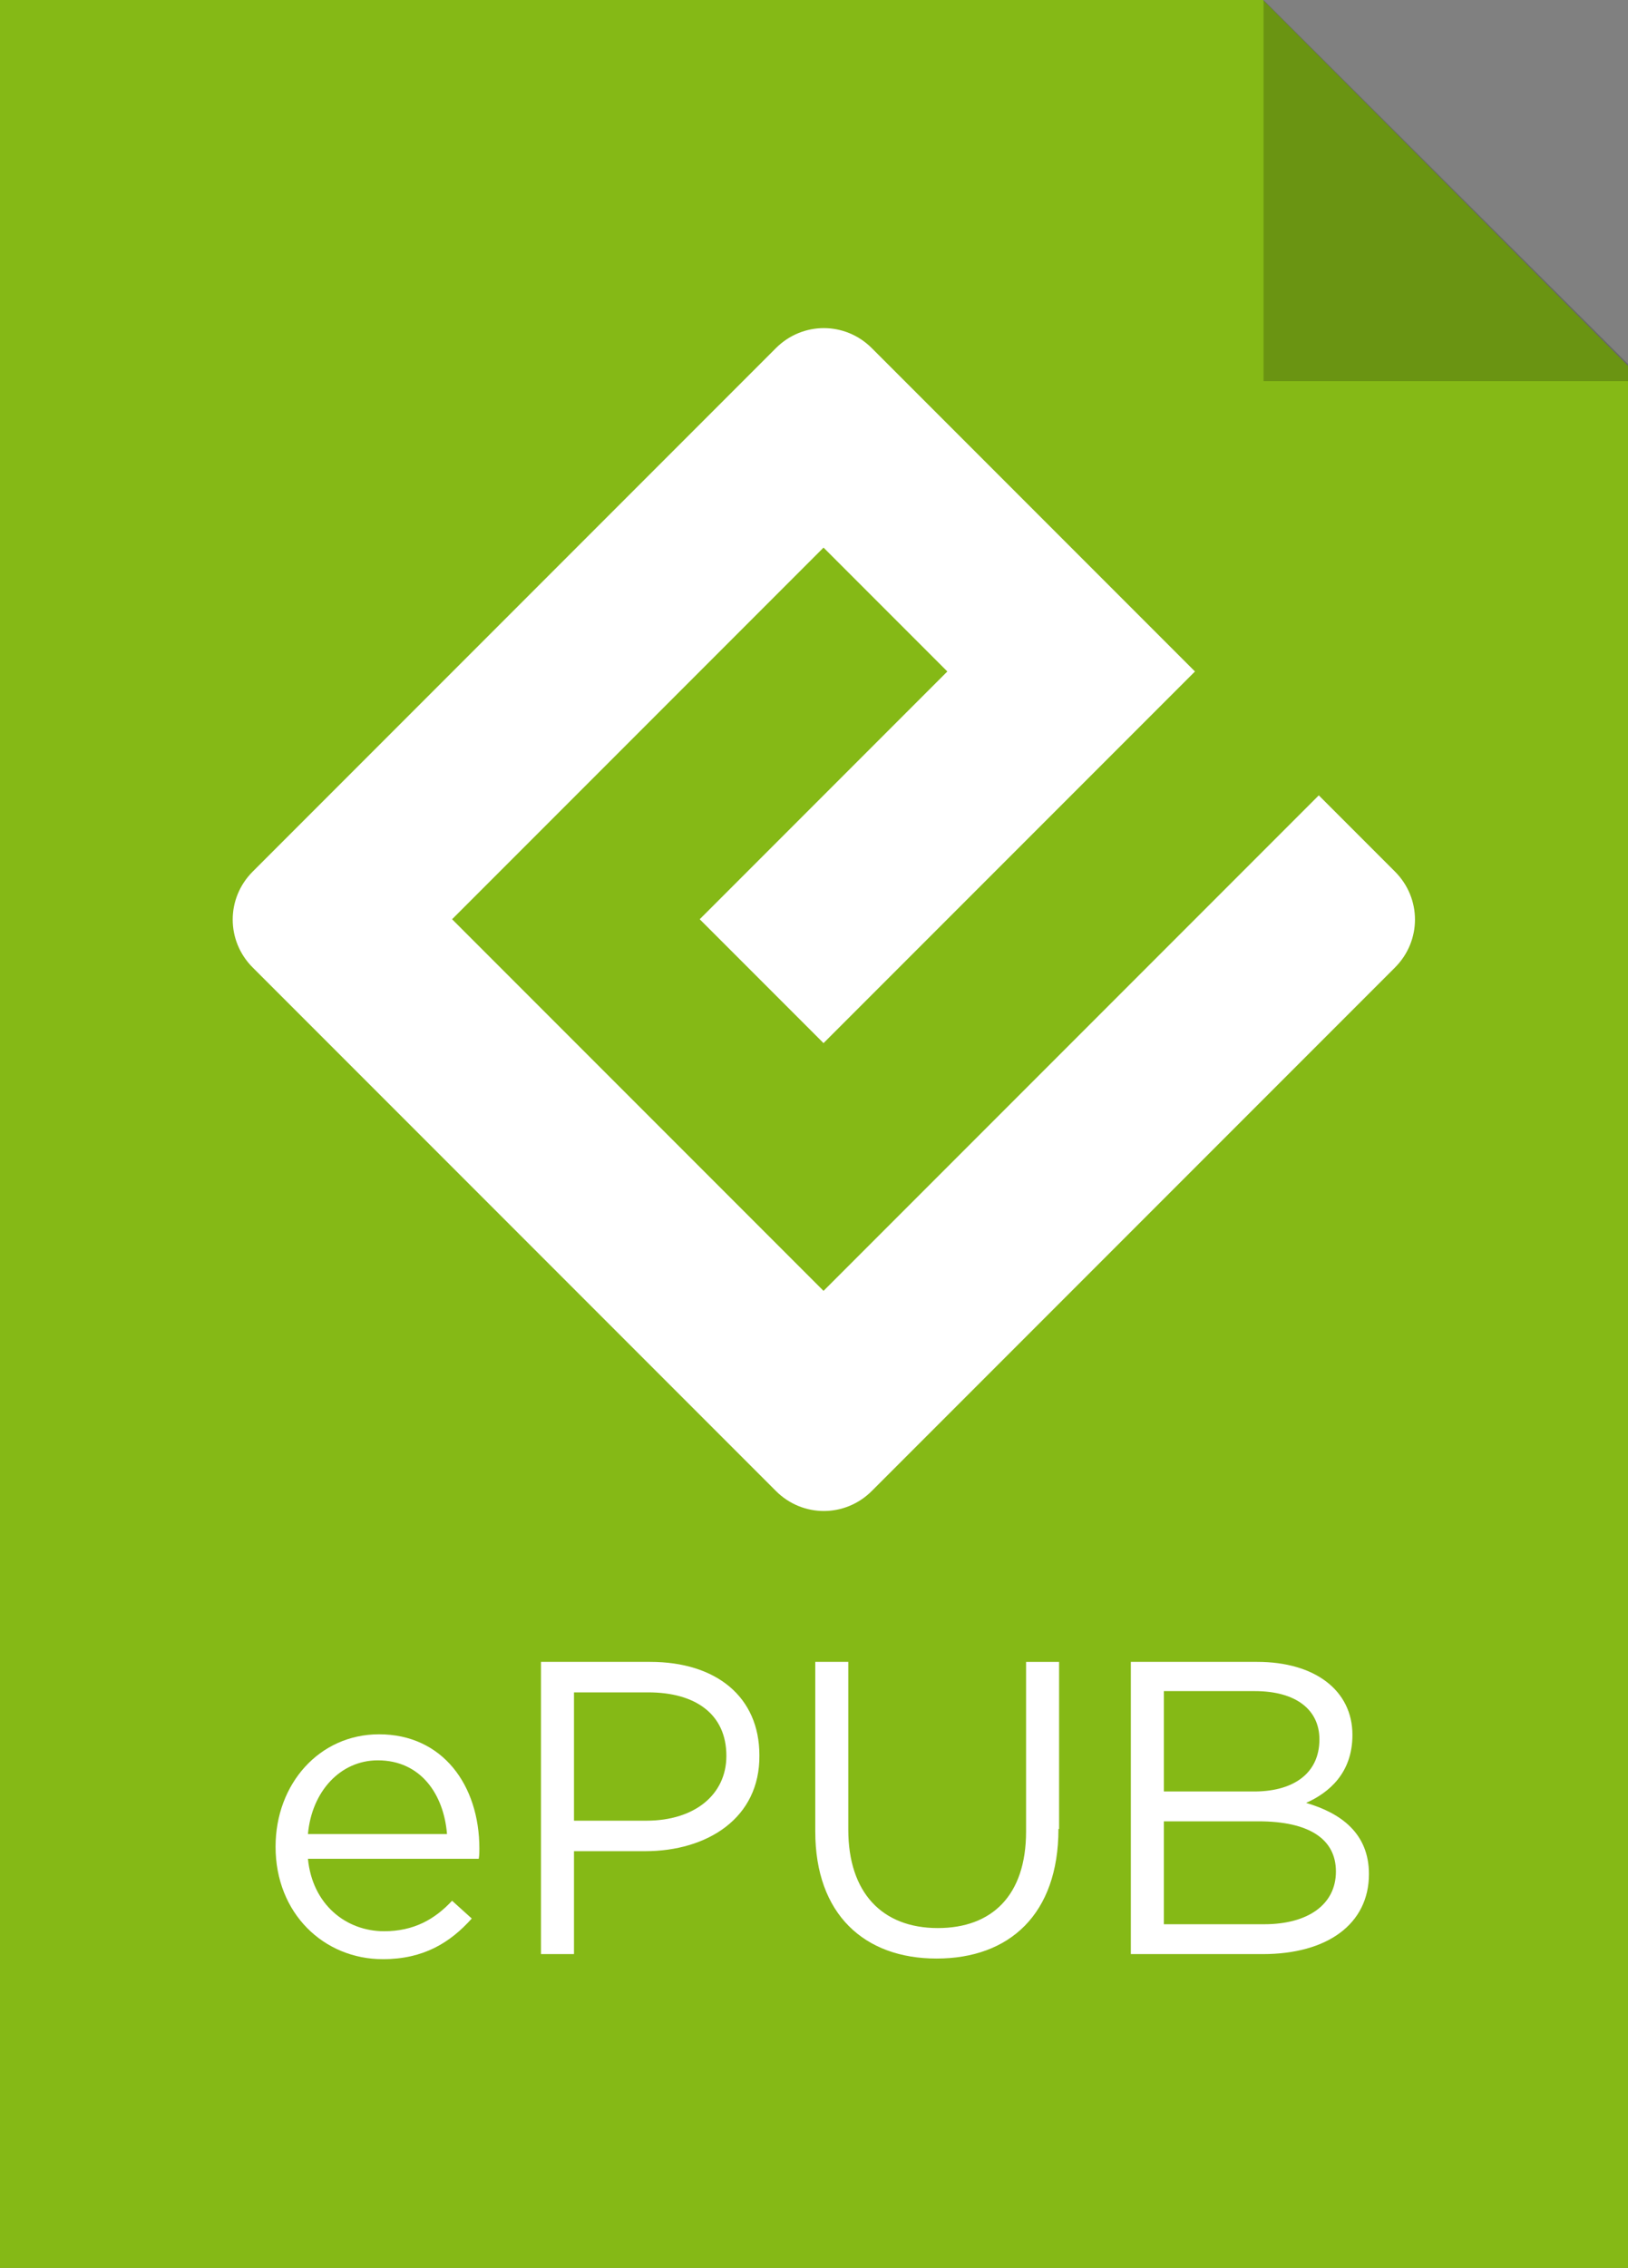 <?xml version="1.0" encoding="utf-8"?>
<!-- Generator: Adobe Illustrator 19.0.0, SVG Export Plug-In . SVG Version: 6.00 Build 0)  -->
<svg version="1.1" id="Layer_1" xmlns="http://www.w3.org/2000/svg" xmlns:xlink="http://www.w3.org/1999/xlink" x="0px" y="0px"
	 viewBox="0 0 256.4 357" style="enable-background:new 0 0 256.4 357;" xml:space="preserve">
<rect x="0" y="0" width="256.4" height="357" fill="#808080" stroke="none"/>
<style type="text/css">
	.st0{fill:#85B916;}
	.st1{opacity:0.2;}
	.st2{fill:#FFFFFF;}
</style>
<path class="st0" d="M198.9,0H0v357h259V60.2L198.9,0z"/>
<polygon class="st1" points="259.1,60 199,60 199,0 "/>
<g id="XMLID_30_">
	<path id="XMLID_38_" class="st2" d="M60.5,304c4.7,0,8-1.9,10.7-4.8l3.1,2.8c-3.4,3.8-7.6,6.4-14,6.4c-9.3,0-16.9-7.2-16.9-17.7
		c0-9.9,6.9-17.7,16.3-17.7c10,0,15.8,8,15.8,18c0,0.5,0,1-0.1,1.6H48.5C49.2,299.8,54.5,304,60.5,304z M70.4,288.7
		c-0.5-6.2-4.1-11.6-10.9-11.6c-5.9,0-10.4,4.9-11,11.6H70.4z"/>
	<path id="XMLID_31_" class="st2" d="M101.6,291.4H90.4v16.2h-5.2v-46h17.2c10.4,0,17.2,5.5,17.2,14.7
		C119.7,286.2,111.4,291.4,101.6,291.4z M102.1,266.4H90.4v20.2h11.4c7.6,0,12.6-4.1,12.6-10.2C114.4,269.8,109.5,266.4,102.1,266.4
		z M166.7,287.9c0,13.4-7.7,20.4-19.2,20.4c-11.4,0-19.1-7-19.1-20v-26.7h5.2V288c0,9.9,5.3,15.5,14.1,15.5
		c8.5,0,13.9-5.1,13.9-15.2v-26.7h5.2V287.9z M213,273.1c0,6-3.7,9.1-7.3,10.7c5.5,1.6,9.9,4.8,9.9,11.2c0,7.9-6.6,12.6-16.7,12.6
		h-20.8v-46h19.9C207.1,261.6,213,266.1,213,273.1z M207.8,273.8c0-4.6-3.6-7.6-10.2-7.6h-14.3v15.8h13.9
		C203.5,282.1,207.8,279.3,207.8,273.8z M210.4,294.6c0-5.1-4.2-7.9-12.2-7.9h-14.9v16.2h15.8C206,302.9,210.4,299.8,210.4,294.6z"
		/>
</g>
<path id="XMLID_29_" class="st2" d="M129.7,203.2l-58.5-58.5l58.5-58.5l19.5,19.5l-39,39l19.5,19.5l58.5-58.5l-50.9-50.9
	c-4.2-4.2-10.9-4.2-15.1,0l-82.4,82.4c-4.2,4.2-4.2,10.9,0,15.1l82.4,82.4c4.2,4.2,10.9,4.2,15.1,0l82.4-82.4
	c4.2-4.2,4.2-10.9,0-15.1l-12-12L129.7,203.2z"/>
</svg>

